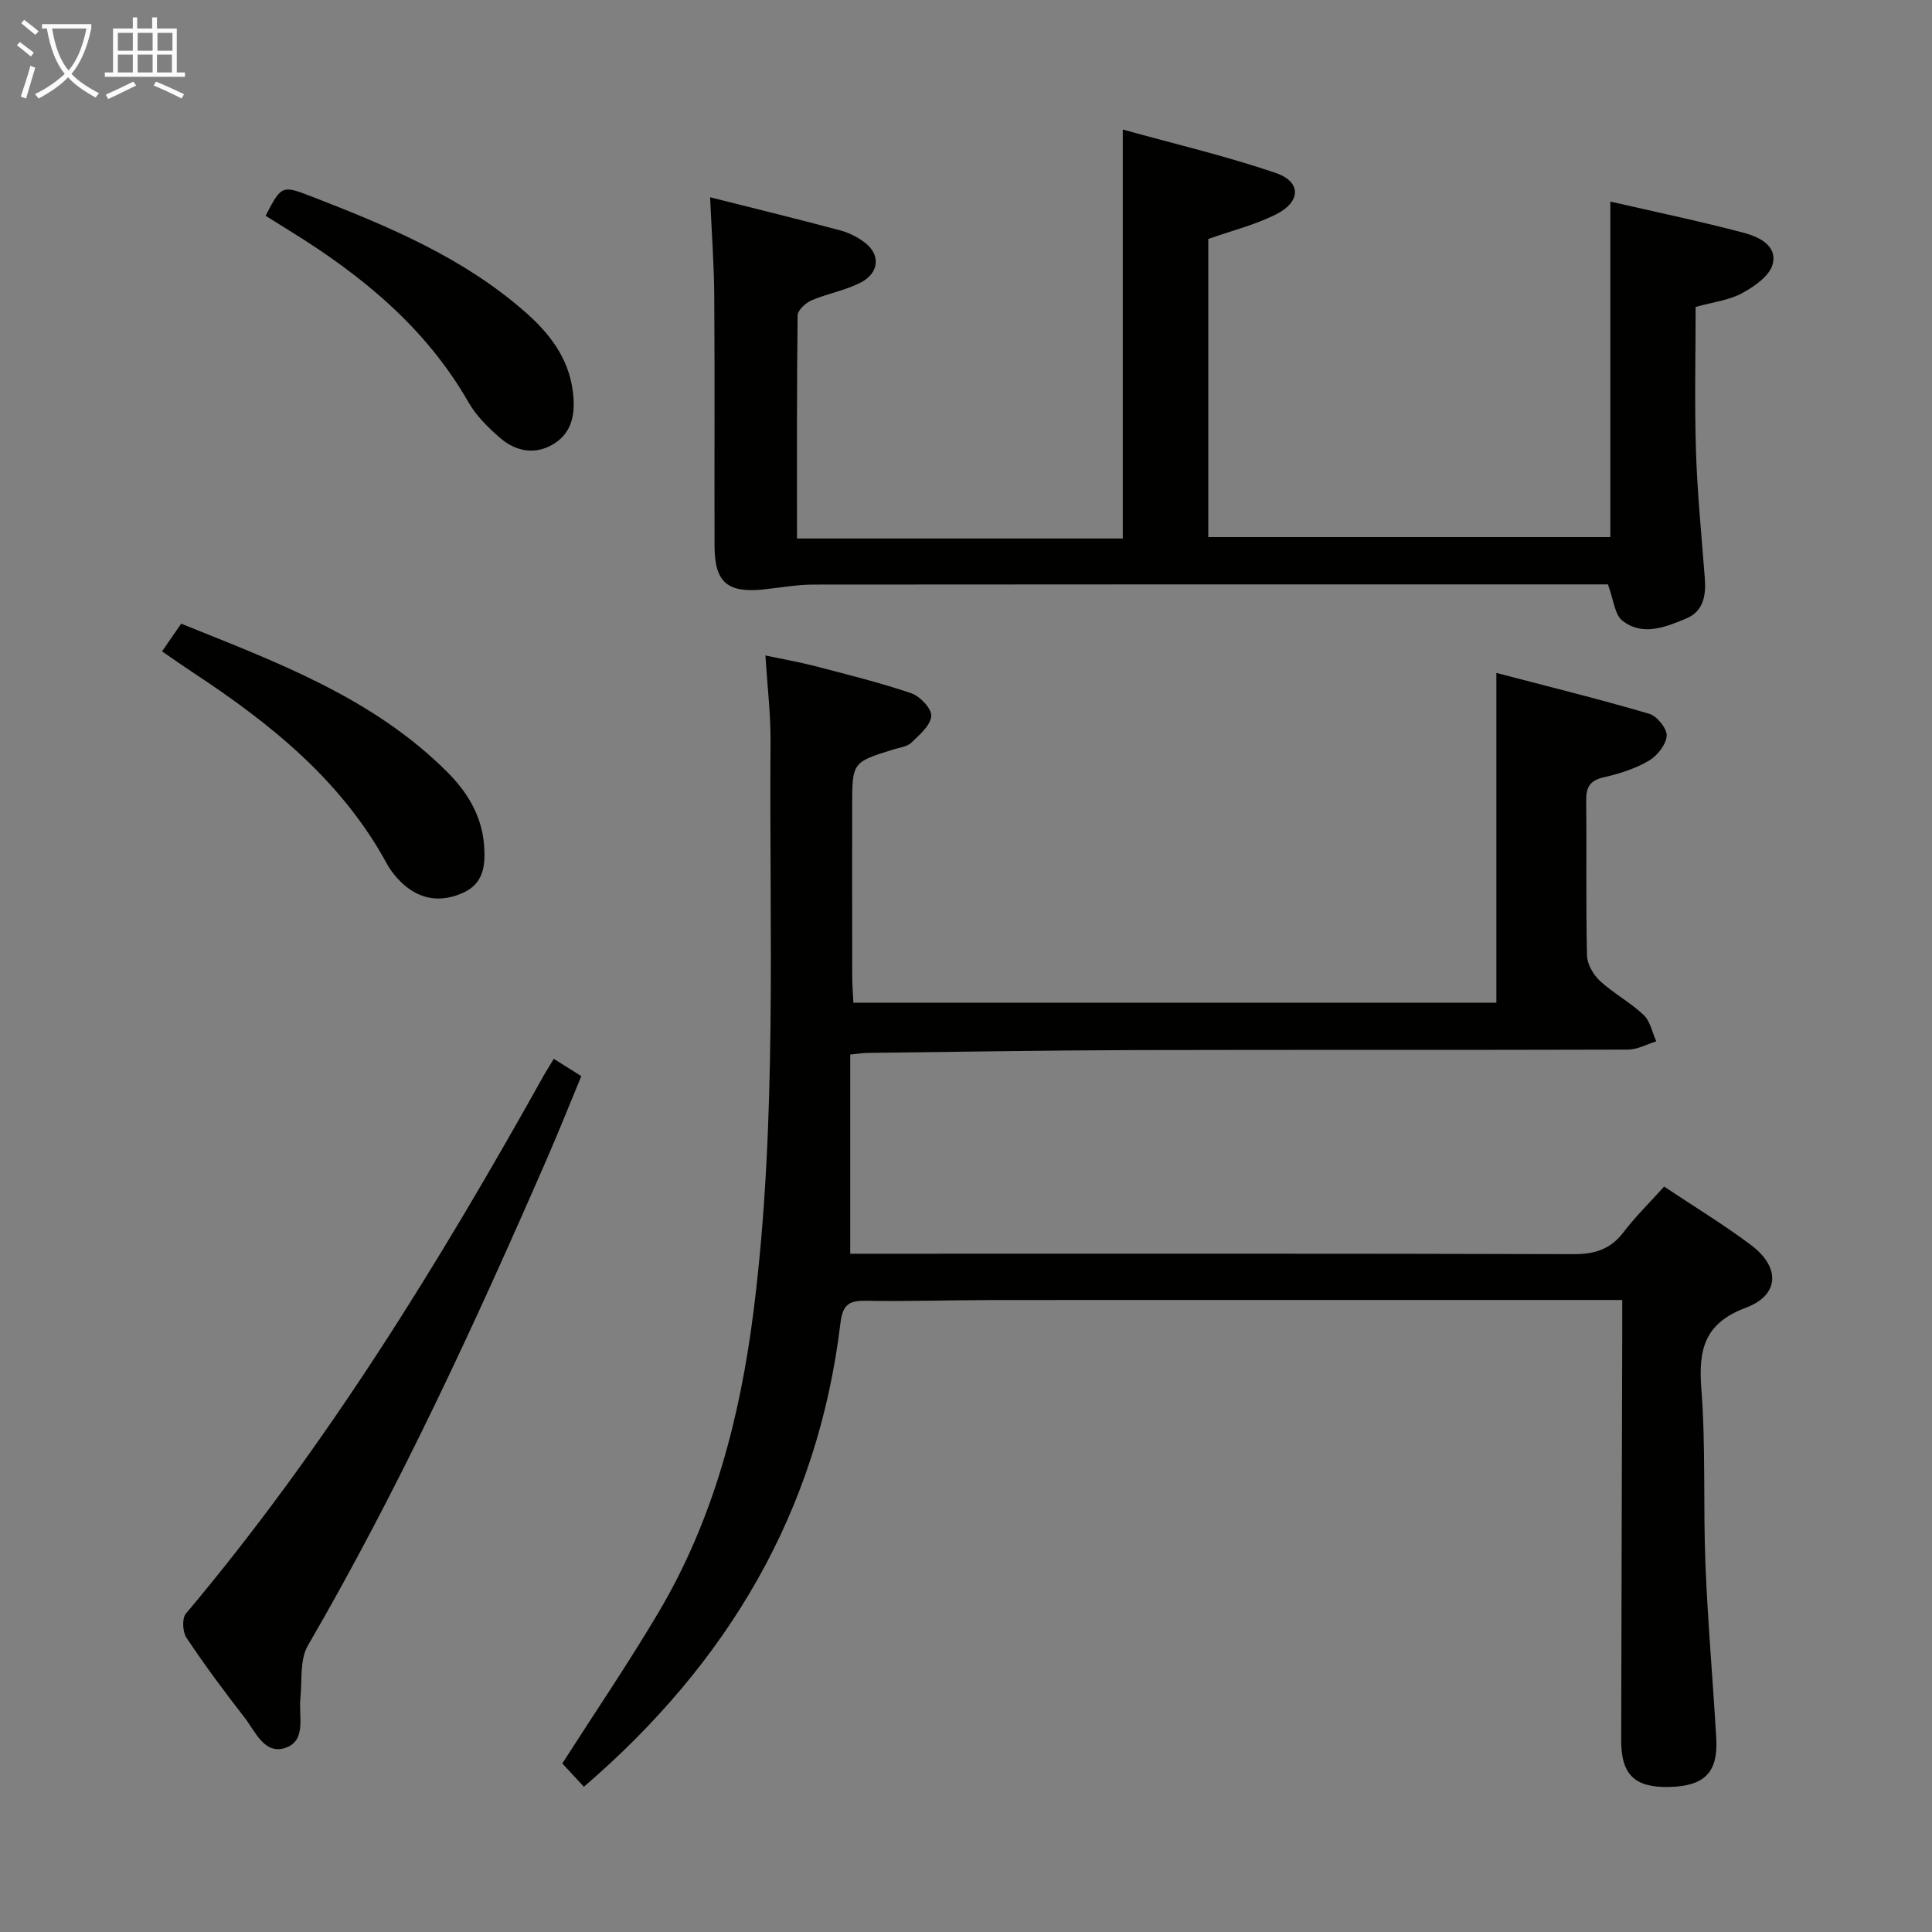 <svg enable-background="new 0 0 400 400" viewBox="0 0 400 400" xmlns="http://www.w3.org/2000/svg"><rect x="0" y="0" width="400" height="400" fill="#808080" stroke="none"/><g fill="#010100"><path d="m120.89 369.93c-1.84-1.99-3.3-3.56-4.47-4.83 6.71-10.48 13.61-20.63 19.86-31.17 11.48-19.33 16.99-40.56 19.77-62.75 4.91-39.14 3.19-78.45 3.48-117.7.04-5.62-.65-11.25-1.06-17.77 3.58.76 6.89 1.33 10.14 2.17 6.72 1.75 13.49 3.42 20.06 5.65 1.81.62 4.27 3.22 4.14 4.72-.16 1.96-2.44 3.89-4.12 5.51-.88.84-2.42 1-3.69 1.4-8.57 2.66-8.57 2.65-8.57 11.93 0 11.66-.01 23.33.01 34.99 0 1.78.16 3.57.25 5.53h133.12c0-22.44 0-44.77 0-68.29 10.48 2.75 21.13 5.38 31.65 8.46 1.61.47 3.72 3.1 3.61 4.58-.15 1.86-1.99 4.16-3.74 5.17-2.82 1.64-6.1 2.68-9.31 3.41-2.91.66-3.65 2.11-3.62 4.87.12 10.66-.08 21.33.17 31.99.04 1.81 1.3 4 2.68 5.28 2.79 2.58 6.27 4.43 9.03 7.04 1.38 1.3 1.79 3.62 2.64 5.48-1.96.6-3.91 1.7-5.87 1.71-33.99.11-67.99.01-101.98.1-18.48.05-36.95.37-55.43.58-.96.01-1.91.17-3.61.34v41.24h5.81c47.99 0 95.98-.06 143.98.09 4.38.01 7.6-1.01 10.29-4.52 2.51-3.28 5.48-6.2 8.43-9.47 6.17 4.12 12.3 7.83 18 12.11 6.09 4.58 5.92 10.34-1.08 12.97-8.65 3.25-9.83 8.69-9.21 16.84.93 12.09.36 24.29.85 36.43.48 11.96 1.54 23.89 2.23 35.84.41 7.09-2.4 9.92-9.66 10.11-7.19.19-10.04-2.5-10.02-9.69.05-28.16.15-56.32.22-84.48.01-1.97 0-3.94 0-6.65-2.18 0-3.94 0-5.7 0-41.49 0-82.99-.01-124.48.01-8.83.01-17.66.3-26.49.15-3.57-.06-4.76.95-5.2 4.66-4.68 38.89-23.16 70.19-53.11 95.96z"/><path d="m147.02 40.84c9.29 2.35 18.15 4.5 26.95 6.86 1.87.5 3.75 1.46 5.26 2.67 3.08 2.46 2.76 6.15-.98 8.1-3.19 1.66-6.91 2.29-10.24 3.72-1.22.52-2.86 2.04-2.87 3.11-.19 15.29-.13 30.58-.13 46.19h67.45c0-27.99 0-55.68 0-84.67 10.61 2.95 21.33 5.46 31.7 9 5.28 1.8 5.21 5.95.07 8.54-4.37 2.21-9.25 3.41-14.07 5.12v61.72h83.24c0-23.11 0-45.99 0-69.47 9.18 2.11 18.38 4.03 27.46 6.42 3.13.82 7.17 2.59 6.15 6.55-.62 2.42-3.8 4.63-6.33 6-2.7 1.47-6 1.84-9.62 2.85 0 9.87-.24 19.83.07 29.77.28 8.79 1.15 17.57 1.83 26.34.28 3.58-.24 6.9-3.86 8.4-4.28 1.78-9.01 3.73-13.2.44-1.62-1.27-1.81-4.35-3-7.51-.92 0-2.68 0-4.44 0-53.32 0-106.63-.02-159.95.04-3.46 0-6.92.63-10.38 1-7.54.79-10.17-1.46-10.19-9-.05-17.16.06-34.32-.06-51.48-.03-6.62-.53-13.24-.86-20.71z"/><path d="m114.66 219.22c1.8 1.13 3.45 2.17 5.69 3.58-2.35 5.67-4.59 11.31-7.01 16.87-15 34.43-30.71 68.5-49.6 101.03-1.71 2.95-1.17 7.25-1.55 10.93-.38 3.67 1.3 8.69-3.02 10.22-4.42 1.56-6.29-3.36-8.53-6.24-4.19-5.37-8.25-10.86-12.03-16.52-.81-1.21-.96-4.01-.13-5 28.95-34.39 52.35-72.46 74.18-111.57.57-1 1.2-1.97 2-3.3z"/><path d="m37.51 129.13c19.8 7.97 39.65 15.3 55.05 30.67 4.21 4.2 7.22 9.11 7.67 15.27.29 4.02-.05 7.79-4.27 9.73-4.49 2.06-8.79 1.58-12.51-1.78-1.34-1.21-2.54-2.7-3.4-4.28-9.39-17.22-24.13-28.99-40.11-39.51-2.05-1.35-4.06-2.77-6.39-4.37 1.41-2.05 2.61-3.78 3.96-5.73z"/><path d="m54.99 44.67c3.32-6.35 3.33-6.39 9.77-3.89 15.68 6.08 31.16 12.55 44 23.84 4.97 4.36 8.92 9.44 9.82 16.28.57 4.31.11 8.51-3.93 11-3.81 2.35-7.83 1.6-11.1-1.22-2.48-2.14-4.95-4.59-6.56-7.4-8.88-15.52-22.16-26.33-37.05-35.52-1.66-1.02-3.32-2.07-4.95-3.09z"/></g><path d="m6.4 11.7c-1-.8-1.9-1.6-2.9-2.3l.6-.7c.9.7 1.9 1.4 2.9 2.2zm-2.1 8.3c.7-2.1 1.4-4.2 2-6.4.2.1.6.3 1 .4-.7 2.3-1.3 4.4-1.9 6.4zm3-12.8c-1.1-.9-2.1-1.7-2.9-2.4l.6-.7c1 .8 2 1.5 3 2.4zm1.4-1.3v-.9h10.2v.9c-.9 4.2-2.3 7.3-4.1 9.4 1.3 1.4 3.2 2.7 5.7 4-.2.2-.4.5-.7.9-2.5-1.4-4.4-2.7-5.7-4.2-1.4 1.5-3.5 3-6.1 4.4 0 0 0 0-.1-.1-.3-.4-.5-.7-.7-.8 2.7-1.3 4.7-2.8 6.2-4.2-1.8-2.2-3-5.3-3.7-9.4zm9.2 0h-7.1c.6 3.8 1.7 6.7 3.4 8.7 1.7-2 2.9-4.8 3.7-8.7z" fill="#fafbfa"/><path d="m31.6 3.6h.9v2.3h4.1v9.1h1.7v.9h-16.6v-.9h1.7v-9.1h4.1v-2.3h.9v2.3h3.1v-2.3zm-4 13.3.6.8c-1.9.9-3.8 1.9-5.8 2.8-.2-.3-.3-.6-.5-.9 2-.9 3.9-1.8 5.7-2.7zm-3.2-10.1v3.7h3.1v-3.7zm0 4.5v3.7h3.1v-3.7zm4.1-4.5v3.7h3.1v-3.7zm0 4.5v3.7h3.1v-3.7zm9.1 9.1c-2.1-1.1-4.1-2-5.8-2.7l.5-.8c2.2.9 4.1 1.8 5.8 2.6zm-1.9-13.6h-3.1v3.7h3.1zm-3.2 4.5v3.7h3.1v-3.7z" fill="#fafbfa"/></svg>